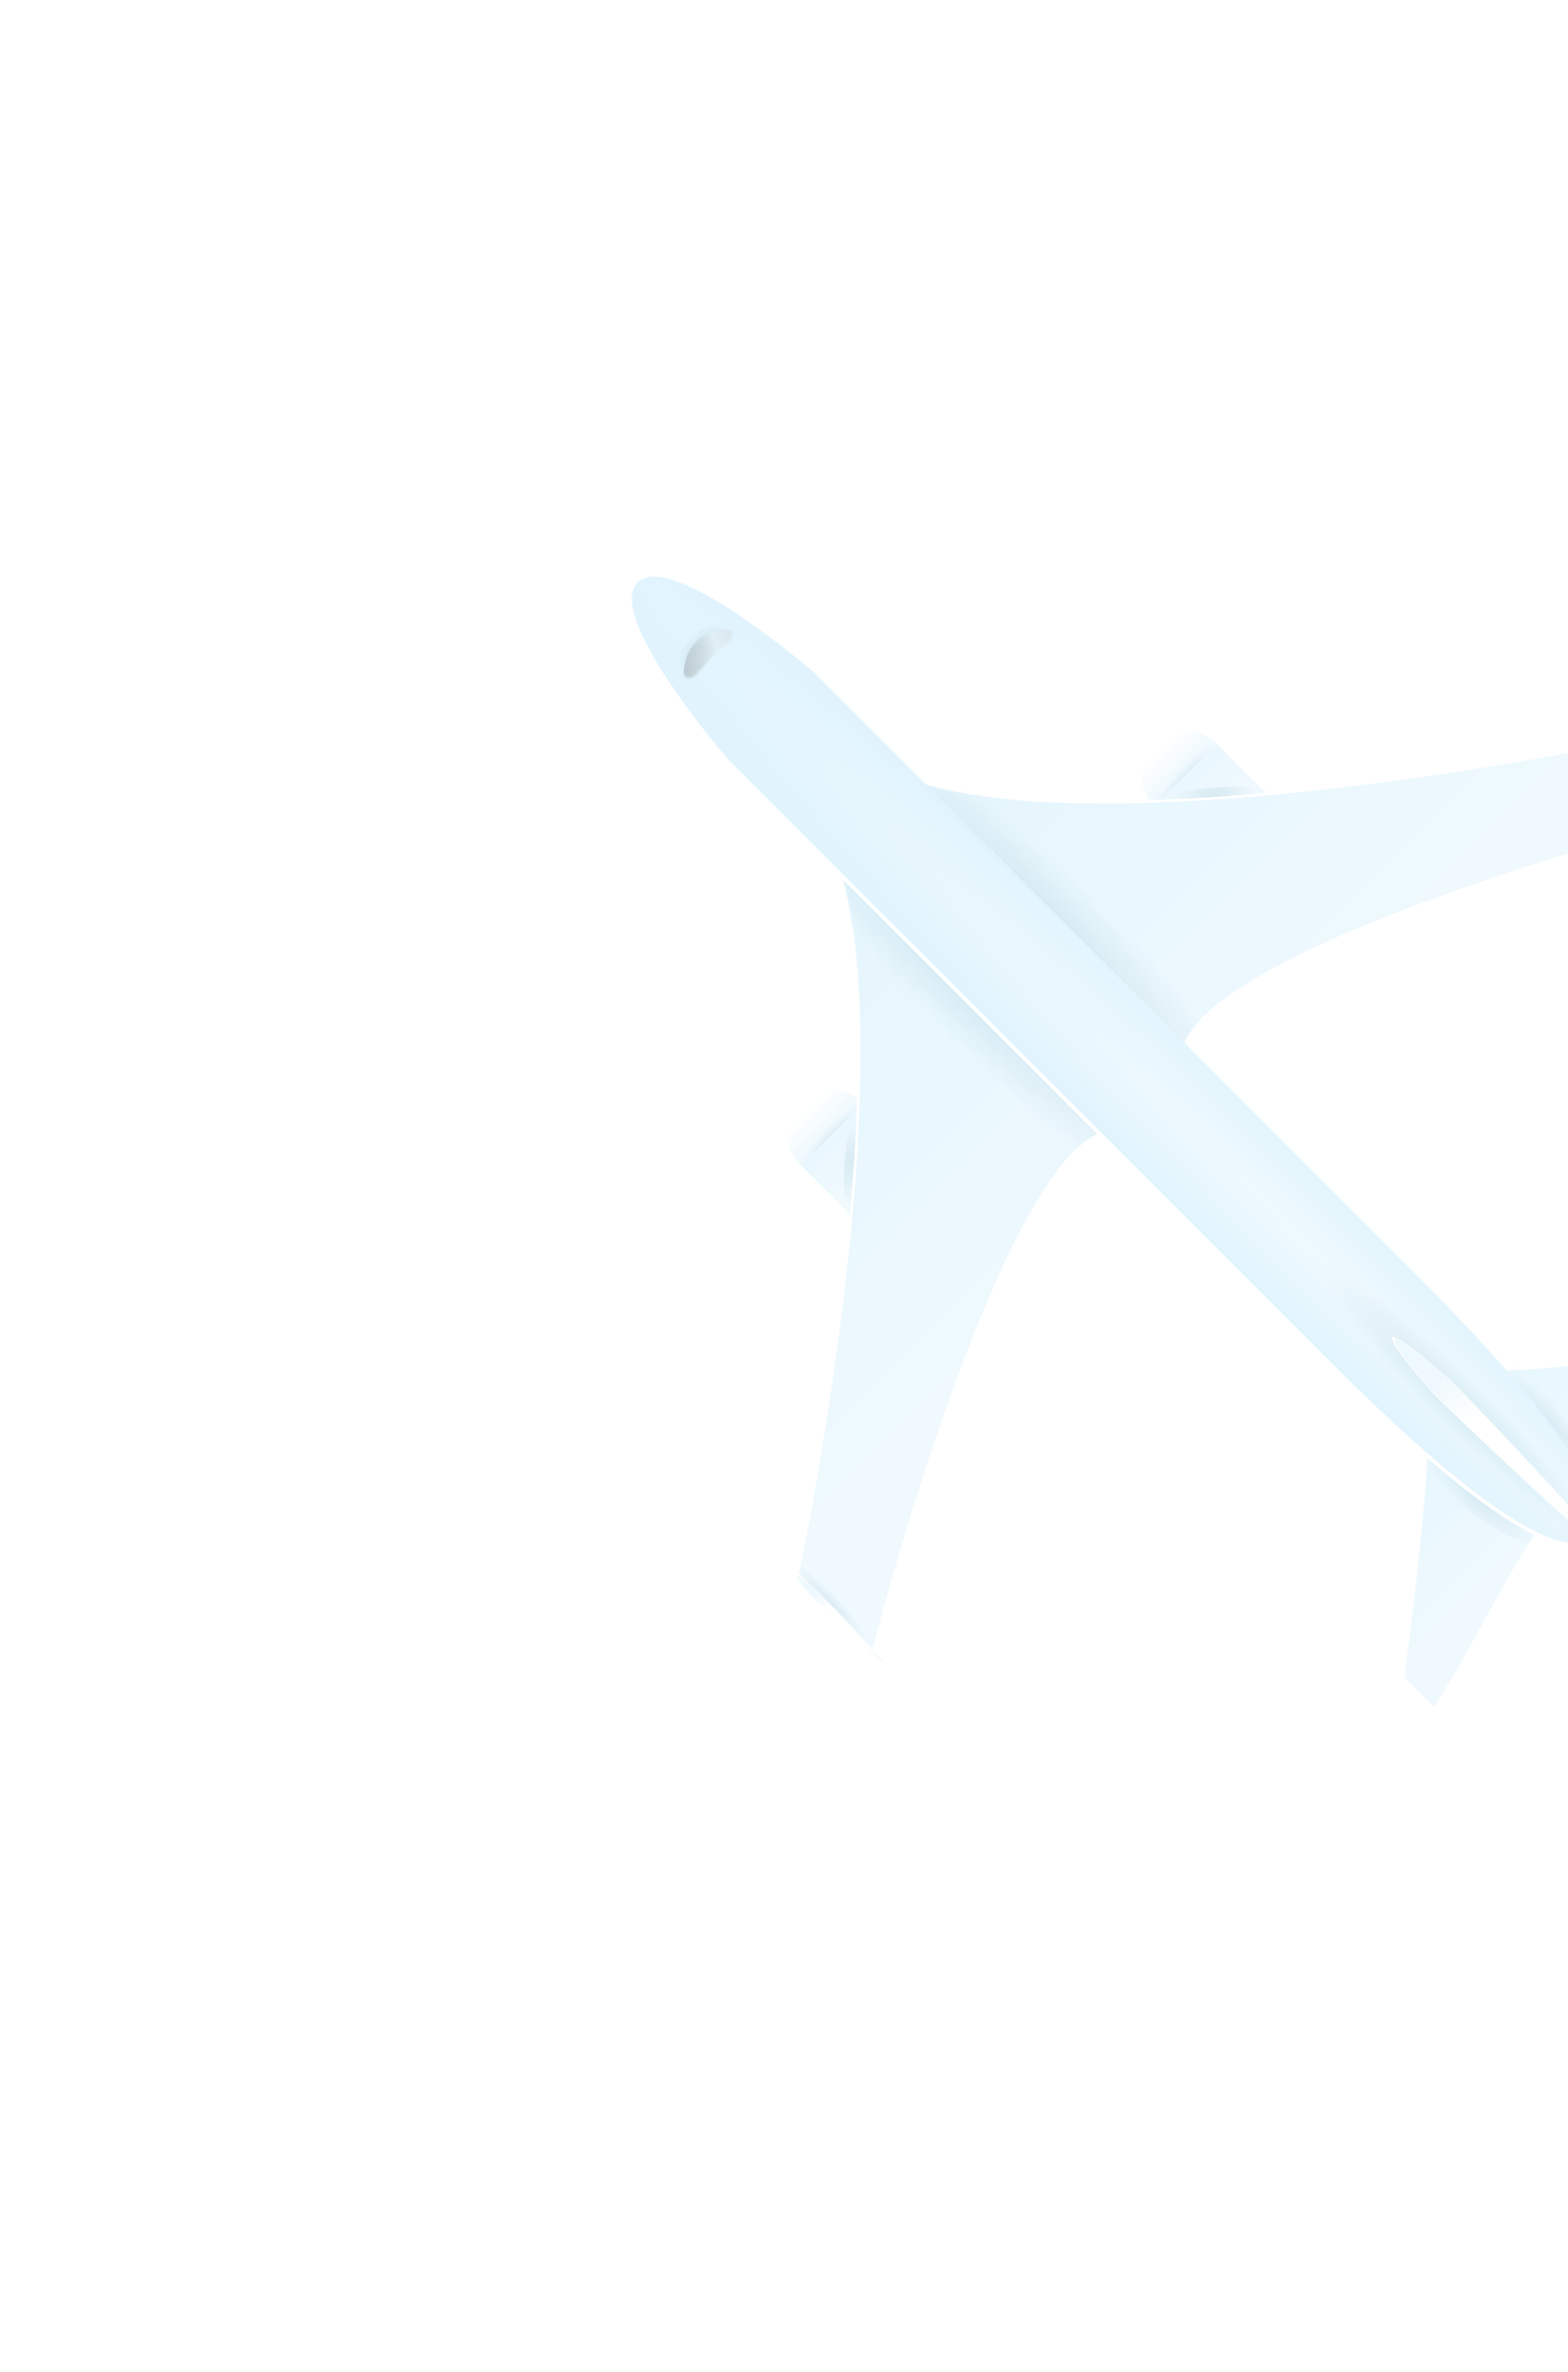 <svg width="519" height="785" fill="none" xmlns="http://www.w3.org/2000/svg"><g filter="url(#filter0_d)"><path d="M254.202 365.186l.728.728 20.705-20.705-.697-.697c-2.754-2.754-10.257-5.761-12.79-3.229l-11.176 11.176c-1.963 1.963-.411 9.086 3.23 12.727z" fill="#fff"/><path d="M254.55 365.218l.728.728 20.705-20.705-.696-.697c-2.755-2.754-10.258-5.762-12.79-3.229l-11.176 11.176c-1.995 1.931-.412 9.086 3.229 12.727z" fill="url(#paint0_linear)"/><path opacity=".2" d="M276.648 345.652c-1.469-1.468-7.294 1.976-13.012 7.693-5.717 5.718-9.162 11.544-7.693 13.012 1.469 1.469 7.295-1.975 13.012-7.693 5.718-5.717 9.162-11.543 7.693-13.012z" fill="url(#paint1_radial)"/><path d="M273.387 384.371l.507.507c14.911 14.911 31.627 22.319 37.326 16.621 5.73-5.731-1.742-22.447-16.621-37.326l-.507-.507-18.457-18.457-20.705 20.705 18.457 18.457z" fill="#fff"/><path d="M273.64 384.118l.507.506c14.911 14.912 31.627 22.32 37.326 16.621 5.73-5.73-1.742-22.446-16.621-37.326l-.507-.506-18.457-18.457-20.705 20.705 18.457 18.457z" fill="url(#paint2_linear)"/><path opacity=".2" d="M269.588 364.363c.886-10.764 3.482-19.376 5.762-19.186 2.279.19 3.387 9.086 2.501 19.851-.887 10.764-3.483 19.375-5.762 19.185-2.28-.19-3.388-9.086-2.501-19.85z" fill="url(#paint3_radial)"/><path d="M367.825 359.202L259.172 250.548c36.218 53.504-5.604 251.088-5.604 251.088l24.821 25.201c.063 0 52.174-204.897 89.436-167.635z" fill="#fff"/><path d="M368.743 358.284L260.09 249.63c36.217 53.504-5.604 251.088-5.604 251.088l24.219 25.042s52.776-204.739 90.038-167.476z" fill="url(#paint4_linear)"/><mask id="a" maskUnits="userSpaceOnUse" x="254" y="249" width="115" height="277"><path d="M368.743 358.284L260.09 249.63c36.217 53.504-5.604 251.088-5.604 251.088l24.219 25.042s52.776-204.739 90.038-167.476z" fill="url(#paint5_linear)"/></mask><g mask="url(#a)"><path opacity=".2" d="M266.073 507.683c-7.064-7.064-13.81-11.77-15.069-10.511-1.259 1.259 3.447 8.006 10.51 15.07 7.064 7.064 13.811 11.77 15.07 10.511 1.259-1.259-3.447-8.006-10.511-15.07z" fill="url(#paint6_radial)"/><path opacity=".2" d="M325.086 299.303c-38.589-38.588-74.903-64.839-81.11-58.632-6.208 6.207 20.043 42.521 58.632 81.11s74.903 64.84 81.11 58.633c6.208-6.207-20.043-42.522-58.632-81.111z" fill="url(#paint7_radial)"/></g><path d="M392.329 225.285l.729.728-20.705 20.705-.697-.697c-2.754-2.754-5.762-10.257-3.229-12.79l11.175-11.176c1.932-1.994 9.087-.411 12.727 3.23z" fill="#fff"/><path d="M392.362 225.633l.728.728-20.705 20.705-.697-.697c-2.754-2.754-5.762-10.257-3.229-12.79l11.176-11.175c1.931-1.995 9.086-.412 12.727 3.229z" fill="url(#paint8_linear)"/><path opacity=".2" d="M393.533 226.994c-1.469-1.469-7.294 1.976-13.012 7.693-5.717 5.718-9.162 11.543-7.693 13.012 1.469 1.469 7.294-1.975 13.012-7.693 5.717-5.717 9.162-11.543 7.693-13.012z" fill="url(#paint9_radial)"/><path d="M411.483 244.438l.506.507c14.912 14.911 22.352 31.596 16.621 37.326-5.73 5.73-22.446-1.741-37.326-16.621l-.506-.507-18.457-18.457 20.705-20.705 18.457 18.457z" fill="#fff"/><path d="M411.23 244.692l.506.506c14.912 14.912 22.32 31.628 16.621 37.326-5.73 5.73-22.446-1.741-37.326-16.621l-.506-.506-18.457-18.458 20.705-20.705 18.457 18.458z" fill="url(#paint10_linear)"/><path opacity=".2" d="M391.475 240.639c-10.764.887-19.376 3.483-19.186 5.762.19 2.28 9.086 3.388 19.85 2.501 10.764-.886 19.376-3.482 19.186-5.762-.19-2.279-9.086-3.387-19.85-2.501z" fill="url(#paint11_radial)"/><path d="M386.346 338.909L277.693 230.255c53.503 36.218 251.087-5.604 251.087-5.604l25.201 24.821c-.032.032-204.897 52.174-167.635 89.437z" fill="#fff"/><path d="M385.46 339.795L276.806 231.142c53.504 36.217 251.088-5.604 251.088-5.604l25.042 24.219c-.032.032-204.739 52.776-167.476 90.038z" fill="url(#paint12_linear)"/><mask id="b" maskUnits="userSpaceOnUse" x="276" y="225" width="277" height="115"><path d="M385.46 339.795L276.806 231.142c53.504 36.217 251.088-5.604 251.088-5.604l25.042 24.219c-.032.032-204.739 52.776-167.476 90.038z" fill="url(#paint13_linear)"/></mask><g mask="url(#b)"><path opacity=".2" d="M348.925 273.691c-38.589-38.589-74.903-64.839-81.111-58.632-6.207 6.207 20.044 42.521 58.633 81.11s74.903 64.84 81.11 58.633c6.207-6.207-20.043-42.522-58.632-81.111z" fill="url(#paint14_radial)"/></g><path d="M253.441 501.32c.507-.507 7.124 5.223 8.453 6.553 1.33 1.33 20.705 21.528 20.167 22.066-.506.507-20.705-18.805-22.066-20.166-1.33-1.33-7.092-7.915-6.554-8.453z" fill="#fff"/><path d="M253.726 501.605c.507-.507 7.029 5.192 8.358 6.521 1.33 1.33 20.515 21.338 20.009 21.845-.507.507-20.515-18.679-21.845-20.009-1.329-1.329-7.028-7.851-6.522-8.357z" fill="url(#paint15_linear)"/><path d="M506.714 478.399c-8.706 1.994-29.063 46.982-42.486 67.053l-10.068-10.067s13.202-94.122 6.015-103.525l46.539 46.539z" fill="#fff"/><path d="M507.347 478.019c-8.707 1.994-29.317 46.728-42.708 66.832l-9.815-9.814s13.202-94.123 6.016-103.525l46.507 46.507z" fill="url(#paint16_linear)"/><mask id="c" maskUnits="userSpaceOnUse" x="454" y="431" width="54" height="114"><path d="M507.347 478.019c-8.707 1.994-29.317 46.728-42.708 66.832l-9.815-9.814s13.202-94.123 6.016-103.525l46.507 46.507z" fill="url(#paint17_linear)"/></mask><g mask="url(#c)"><path opacity=".2" d="M475.435 479.588c-11.334-8.484-18.774-17.697-16.621-20.546 2.153-2.85 13.075 1.678 24.409 10.162 11.334 8.485 18.774 17.698 16.621 20.547-2.121 2.881-13.075-1.678-24.409-10.163z" fill="url(#paint18_radial)"/></g><path d="M505.51 477.765c1.995-8.706 46.982-29.063 67.054-42.486l-10.068-10.068s-94.122 13.202-103.525 6.016l46.539 46.538z" fill="#fff"/><mask id="d" maskUnits="userSpaceOnUse" x="458" y="425" width="115" height="53"><path d="M505.51 477.765c1.995-8.706 46.982-29.063 67.054-42.486l-10.068-10.068s-94.122 13.202-103.525 6.016l46.539 46.538z" fill="#fff"/></mask><g mask="url(#d)"><path d="M505.163 478.43c1.994-8.706 46.728-29.316 66.832-42.708l-9.815-9.814s-94.122 13.202-103.525 6.015l46.508 46.507z" fill="url(#paint19_linear)"/><path opacity=".2" d="M505.731 446.518c-8.484-11.334-17.697-18.774-20.546-16.621-2.85 2.153 1.678 13.075 10.162 24.409 8.485 11.334 17.698 18.774 20.547 16.621 2.849-2.153-1.678-13.075-10.163-24.409z" fill="url(#paint20_radial)"/></g><path d="M230.109 232.186l200.338 200.339c77.311 77.311 84.973 56.353 84.973 56.353s20.958-7.662-56.353-84.973L258.728 203.567s-47.393-41.125-58.569-29.95c-11.175 11.176 29.95 58.569 29.95 58.569z" fill="#fff"/><path d="M230.995 231.3l200.339 200.338c77.311 77.311 84.972 56.353 84.972 56.353s20.959-7.661-56.353-84.973L259.615 202.68s-47.393-41.125-58.569-29.949c-11.176 11.175 29.949 58.569 29.949 58.569z" fill="url(#paint21_radial)"/><path opacity=".2" d="M478.663 437.938c-24.216-24.216-46.597-41.098-49.989-37.706-3.392 3.392 13.489 25.774 37.706 49.99 24.216 24.216 46.597 41.098 49.989 37.706 3.392-3.392-13.489-25.773-37.706-49.99z" fill="url(#paint22_radial)"/><path d="M450.803 422.489c1.425-1.425 17.603 12.473 20.895 15.766 3.293 3.292 50.401 52.68 48.977 54.105-1.425 1.425-50.813-45.684-54.106-48.976-3.292-3.293-17.19-19.471-15.766-20.895z" fill="#fff"/><path d="M451.564 423.122c1.393-1.393 17.412 12.41 20.642 15.64 3.26 3.26 49.894 52.11 48.501 53.503-1.393 1.393-50.274-45.272-53.504-48.501-3.197-3.261-17.001-19.281-15.639-20.642z" fill="url(#paint23_linear)"/><mask id="e" maskUnits="userSpaceOnUse" x="214" y="186" width="19" height="19"><path d="M218.521 190.206c4.812-4.812 11.271-3.482 13.392-1.361 2.121 2.121-1.995 4.464-6.142 8.611-4.179 4.179-6.87 8.517-8.991 6.395-2.121-2.121-3.356-8.484 1.741-13.645z" fill="url(#paint24_radial)" opacity=".5"/></mask><g mask="url(#e)"><path opacity=".5" d="M218.521 190.206c4.812-4.812 11.271-3.482 13.392-1.361 2.121 2.121-1.995 4.464-6.142 8.611-4.179 4.179-6.87 8.517-8.991 6.396-2.121-2.122-3.356-8.485 1.741-13.646z" fill="url(#paint25_radial)"/><path opacity=".5" d="M220.01 207.967l-3.718-3.717s-1.455-16.008 16.146-16.147l3.718 3.718s-14.09 3.858-16.146 16.146z" fill="#fff"/><path opacity=".5" d="M220.01 207.967l-3.718-3.717s-1.455-16.008 16.146-16.147l3.718 3.718s-14.125 3.893-16.146 16.146z" fill="url(#paint26_linear)"/></g></g><defs><linearGradient id="paint0_linear" x1="265.629" y1="355.589" x2="256.908" y2="346.869" gradientUnits="userSpaceOnUse"><stop stop-color="#EDF8FE"/><stop offset="1" stop-color="#fff"/></linearGradient><linearGradient id="paint2_linear" x1="311.503" y1="401.24" x2="265.553" y2="355.29" gradientUnits="userSpaceOnUse"><stop stop-color="#fff"/><stop offset="1" stop-color="#EAF7FE"/></linearGradient><linearGradient id="paint4_linear" x1="315.131" y1="433.446" x2="167.75" y2="286.066" gradientUnits="userSpaceOnUse"><stop stop-color="#EFF9FE"/><stop offset="1" stop-color="#E1F4FD"/></linearGradient><linearGradient id="paint5_linear" x1="315.131" y1="433.446" x2="167.75" y2="286.066" gradientUnits="userSpaceOnUse"><stop stop-color="#EFF9FE"/><stop offset="1" stop-color="#E1F4FD"/></linearGradient><linearGradient id="paint8_linear" x1="382.735" y1="236.709" x2="374.015" y2="227.989" gradientUnits="userSpaceOnUse"><stop stop-color="#EDF8FE"/><stop offset="1" stop-color="#fff"/></linearGradient><linearGradient id="paint10_linear" x1="428.387" y1="282.519" x2="382.438" y2="236.569" gradientUnits="userSpaceOnUse"><stop stop-color="#fff"/><stop offset="1" stop-color="#EAF7FE"/></linearGradient><linearGradient id="paint12_linear" x1="460.589" y1="286.2" x2="313.208" y2="138.819" gradientUnits="userSpaceOnUse"><stop stop-color="#EFF9FE"/><stop offset="1" stop-color="#E1F4FD"/></linearGradient><linearGradient id="paint13_linear" x1="460.589" y1="286.2" x2="313.208" y2="138.819" gradientUnits="userSpaceOnUse"><stop stop-color="#EFF9FE"/><stop offset="1" stop-color="#E1F4FD"/></linearGradient><linearGradient id="paint15_linear" x1="282.111" y1="529.978" x2="253.735" y2="501.602" gradientUnits="userSpaceOnUse"><stop stop-color="#EFF9FE"/><stop offset=".2" stop-color="#fff"/><stop offset=".404" stop-color="#fff"/><stop offset=".607" stop-color="#fff"/><stop offset=".807" stop-color="#EEF8FE"/><stop offset="1" stop-color="#EEF9FE"/></linearGradient><linearGradient id="paint16_linear" x1="480.729" y1="506.182" x2="422.166" y2="447.618" gradientUnits="userSpaceOnUse"><stop stop-color="#EFF9FE"/><stop offset="1" stop-color="#E1F4FD"/></linearGradient><linearGradient id="paint17_linear" x1="480.729" y1="506.182" x2="422.166" y2="447.618" gradientUnits="userSpaceOnUse"><stop stop-color="#EFF9FE"/><stop offset="1" stop-color="#E1F4FD"/></linearGradient><linearGradient id="paint19_linear" x1="533.325" y1="451.798" x2="474.761" y2="393.234" gradientUnits="userSpaceOnUse"><stop stop-color="#EFF9FE"/><stop offset="1" stop-color="#E1F4FD"/></linearGradient><linearGradient id="paint23_linear" x1="520.753" y1="492.281" x2="451.586" y2="423.114" gradientUnits="userSpaceOnUse"><stop stop-color="#EFF9FE"/><stop offset=".2" stop-color="#fff"/><stop offset=".404" stop-color="#fff"/><stop offset=".607" stop-color="#fff"/><stop offset=".807" stop-color="#EEF8FE"/><stop offset="1" stop-color="#EEF9FE"/></linearGradient><linearGradient id="paint26_linear" x1="242.153" y1="192.289" x2="214.212" y2="200.97" gradientUnits="userSpaceOnUse"><stop stop-color="#828C93"/><stop offset=".083" stop-color="#89939A"/><stop offset=".222" stop-color="#9DA8AE"/><stop offset=".4" stop-color="#BFCAD0"/><stop offset=".511" stop-color="#D8E2E7"/><stop offset=".623" stop-color="#A8B3B9"/><stop offset=".754" stop-color="#798389"/><stop offset=".865" stop-color="#586066"/><stop offset=".95" stop-color="#41474C"/><stop offset="1" stop-color="#373D42"/></linearGradient><radialGradient id="paint1_radial" cx="0" cy="0" r="1" gradientUnits="userSpaceOnUse" gradientTransform="rotate(-135 206.88 122.85) scale(3.761 14.621)"><stop stop-color="#7CAEBE"/><stop offset="1" stop-color="#EAF7FE"/></radialGradient><radialGradient id="paint3_radial" cx="0" cy="0" r="1" gradientUnits="userSpaceOnUse" gradientTransform="rotate(-135 212.391 125.658) scale(13.042 15.174)"><stop stop-color="#7CAEBE"/><stop offset="1" stop-color="#EDF8FE"/></radialGradient><radialGradient id="paint6_radial" cx="0" cy="0" r="1" gradientUnits="userSpaceOnUse" gradientTransform="matrix(-12.792 -12.792 2.276 -2.276 263.795 509.964)"><stop stop-color="#7CAEBE"/><stop offset="1" stop-color="#EAF7FE"/></radialGradient><radialGradient id="paint7_radial" cx="0" cy="0" r="1" gradientUnits="userSpaceOnUse" gradientTransform="matrix(-69.879 -69.879 11.224 -11.224 313.855 310.549)"><stop stop-color="#7CAEBE"/><stop offset="1" stop-color="#EAF7FE"/></radialGradient><radialGradient id="paint9_radial" cx="0" cy="0" r="1" gradientUnits="userSpaceOnUse" gradientTransform="rotate(-135 240.746 39.314) scale(3.761 14.621)"><stop stop-color="#7CAEBE"/><stop offset="1" stop-color="#EAF7FE"/></radialGradient><radialGradient id="paint11_radial" cx="0" cy="0" r="1" gradientUnits="userSpaceOnUse" gradientTransform="rotate(-135 246.598 41.24) scale(13.042 15.174)"><stop stop-color="#7CAEBE"/><stop offset="1" stop-color="#EDF8FE"/></radialGradient><radialGradient id="paint14_radial" cx="0" cy="0" r="1" gradientUnits="userSpaceOnUse" gradientTransform="matrix(-69.879 -69.879 11.224 -11.224 337.694 284.937)"><stop stop-color="#7CAEBE"/><stop offset="1" stop-color="#EAF7FE"/></radialGradient><radialGradient id="paint18_radial" cx="0" cy="0" r="1" gradientUnits="userSpaceOnUse" gradientTransform="rotate(-135 337.918 137.926) scale(25.384 7.378)"><stop stop-color="#7CAEBE"/><stop offset="1" stop-color="#EAF7FE"/></radialGradient><radialGradient id="paint20_radial" cx="0" cy="0" r="1" gradientUnits="userSpaceOnUse" gradientTransform="matrix(-17.948 -17.948 5.217 -5.217 500.542 450.414)"><stop stop-color="#7CAEBE"/><stop offset="1" stop-color="#EAF7FE"/></radialGradient><radialGradient id="paint21_radial" cx="0" cy="0" r="1" gradientUnits="userSpaceOnUse" gradientTransform="rotate(-135 291.736 107.998) scale(322.968 22.135)"><stop stop-color="#EFF9FE"/><stop offset="1" stop-color="#E1F4FD"/></radialGradient><radialGradient id="paint22_radial" cx="0" cy="0" r="1" gradientUnits="userSpaceOnUse" gradientTransform="rotate(-135 328.237 124.179) scale(62.017 8.675)"><stop stop-color="#7CAEBE"/><stop offset="1" stop-color="#EAF7FE"/></radialGradient><radialGradient id="paint24_radial" cx="0" cy="0" r="1" gradientUnits="userSpaceOnUse" gradientTransform="matrix(-3.79 -3.79 7.409 -7.409 222.605 194.604)"><stop stop-color="#fff"/><stop offset=".12" stop-color="#FBFBFB"/><stop offset=".245" stop-color="#EEE"/><stop offset=".372" stop-color="#DADADA"/><stop offset=".501" stop-color="#BCBCBC"/><stop offset=".63" stop-color="#979797"/><stop offset=".761" stop-color="#696969"/><stop offset=".89" stop-color="#343434"/><stop offset="1"/></radialGradient><radialGradient id="paint25_radial" cx="0" cy="0" r="1" gradientUnits="userSpaceOnUse" gradientTransform="rotate(-135 151.236 51.047) scale(5.257 10.642)"><stop stop-color="#7CAEBE"/><stop offset="1" stop-color="#EAF7FE"/></radialGradient><filter id="filter0_d" x="178.233" y="160.805" width="434.331" height="434.647" filterUnits="userSpaceOnUse" color-interpolation-filters="sRGB"><feFlood flood-opacity="0" result="BackgroundImageFix"/><feColorMatrix in="SourceAlpha" values="0 0 0 0 0 0 0 0 0 0 0 0 0 0 0 0 0 0 127 0" result="hardAlpha"/><feOffset dx="10" dy="20"/><feGaussianBlur stdDeviation="15"/><feColorMatrix values="0 0 0 0 0.555 0 0 0 0 0.752 0 0 0 0 0.812 0 0 0 0.5 0"/><feBlend in2="BackgroundImageFix" result="effect1_dropShadow"/><feBlend in="SourceGraphic" in2="effect1_dropShadow" result="shape"/></filter></defs></svg>